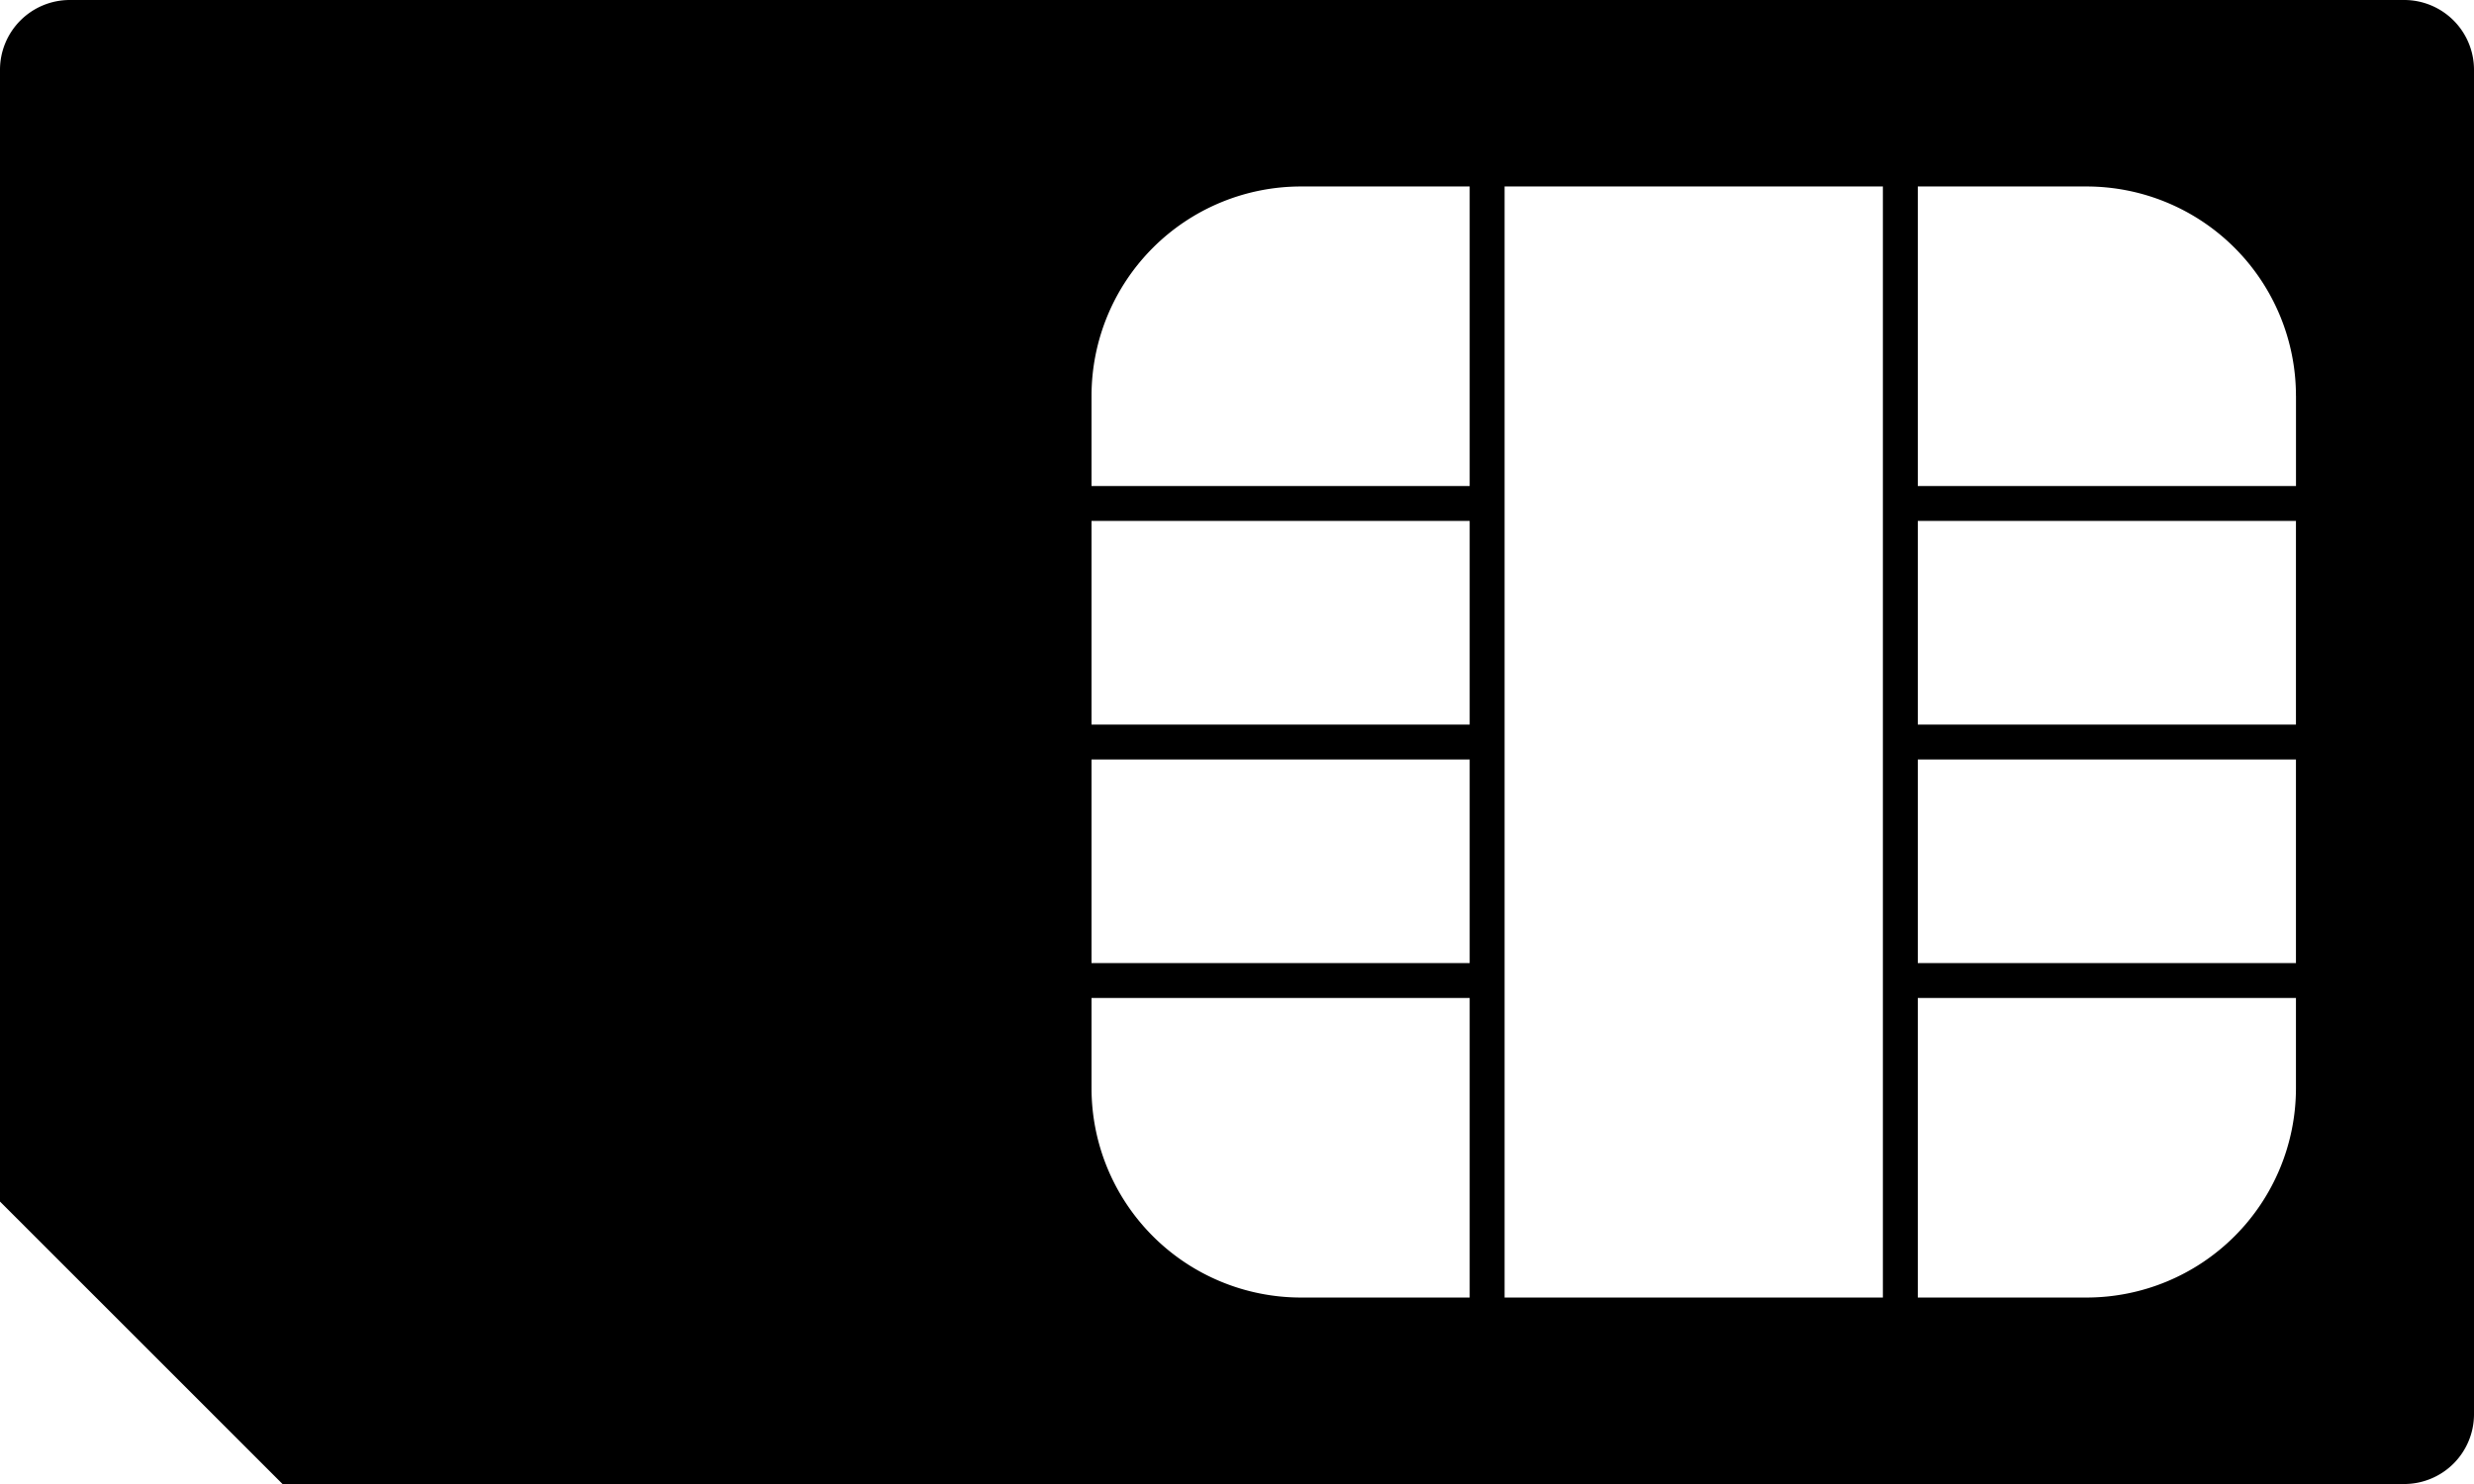 <svg xmlns="http://www.w3.org/2000/svg" width="70.866" height="42.52" viewBox="0 0 70.866 42.52">
  <path id="noun-sim-card-12279" d="M82.933,28.74H16.066a2,2,0,0,0-2,2V63.167l8.093,8.093H82.932a2,2,0,0,0,2-2V30.74A2,2,0,0,0,82.933,28.74Zm-3.1,11.343v2.583H69V34.083h4.832A6,6,0,0,1,79.832,40.083ZM68,57.334v8.583H57.164V34.083H68V57.334ZM56.164,49.5H45.332V43.666H56.164Zm-10.832,1H56.164v5.834H45.332ZM69,43.666H79.832V49.5H69ZM69,50.5H79.832v5.834H69ZM51.332,34.083h4.832v8.583H45.332V40.083A6,6,0,0,1,51.332,34.083Zm-6,25.834V57.334H56.164v8.583H51.332A6,6,0,0,1,45.332,59.917Zm28.5,6H69V57.334H79.832v2.583A6,6,0,0,1,73.832,65.917Z" transform="translate(-14.066 -28.74)"/>
</svg>

